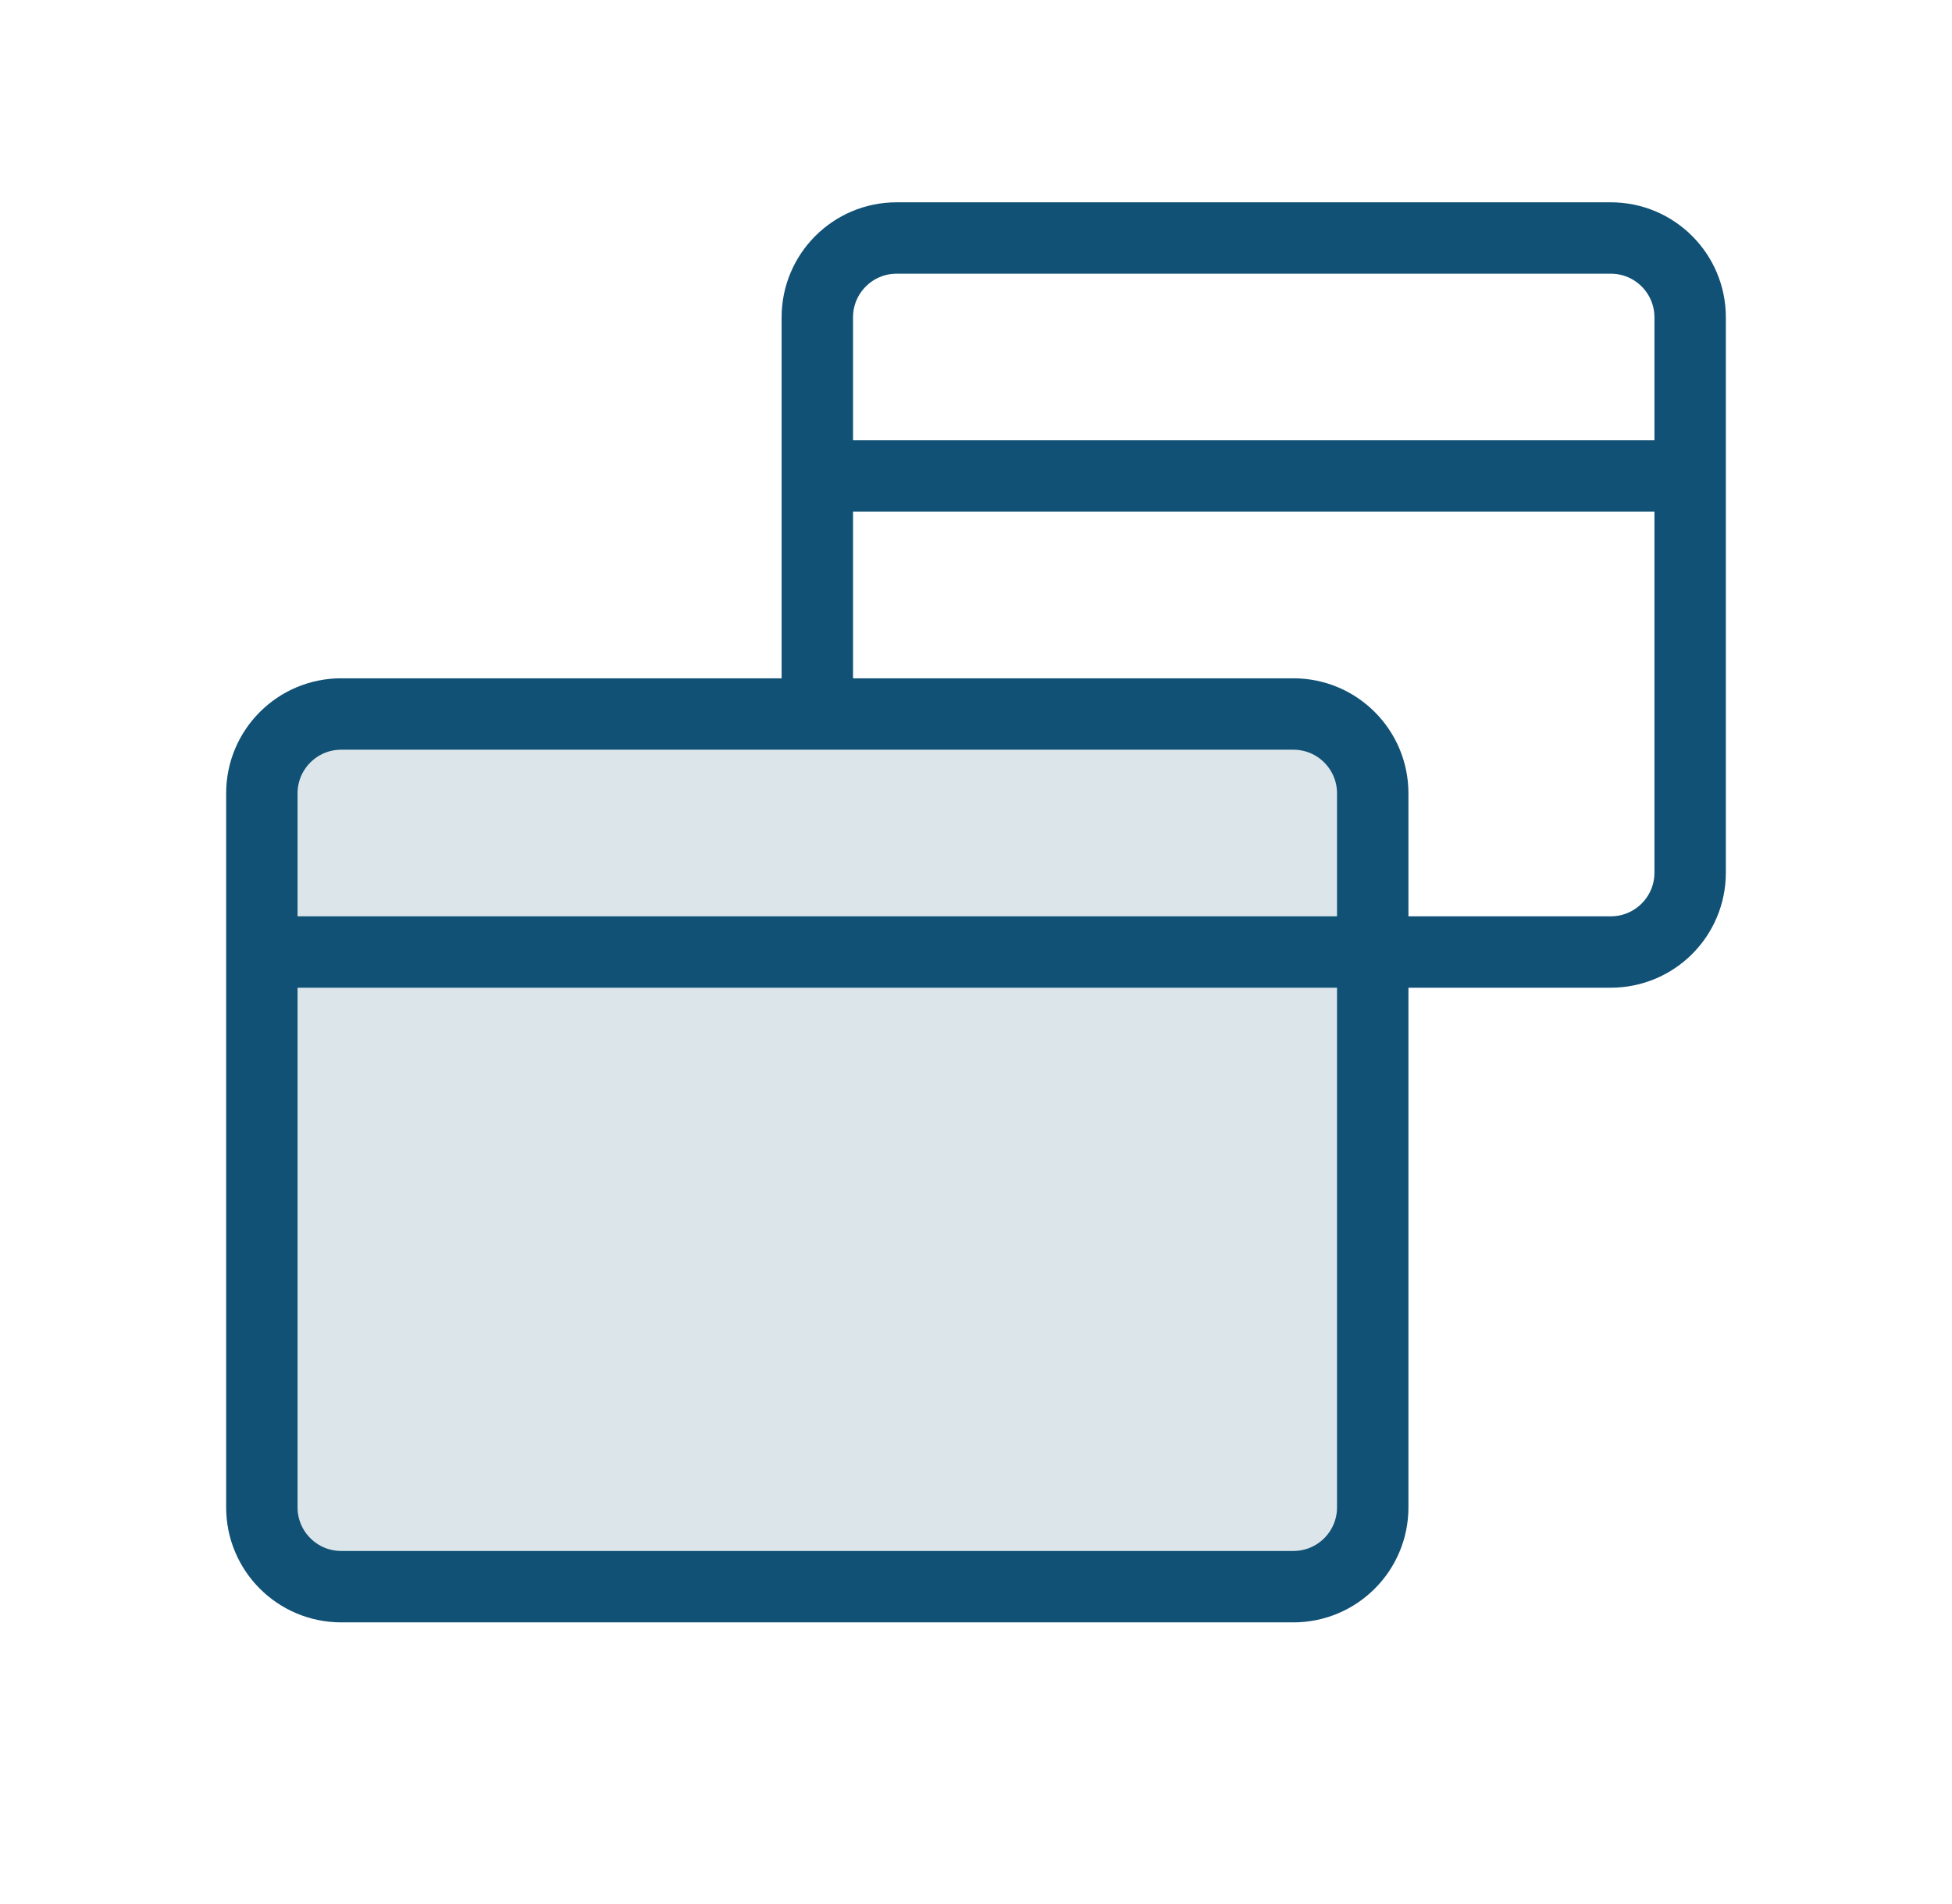 <svg width="41" height="40" viewBox="0 0 41 40" fill="none" xmlns="http://www.w3.org/2000/svg">
<path opacity="0.15" d="M5.5 16.667C5.5 15.746 6.246 15 7.167 15H27.167C28.087 15 28.833 15.746 28.833 16.667V31.667C28.833 32.587 28.087 33.333 27.167 33.333H7.167C6.246 33.333 5.5 32.587 5.5 31.667V16.667Z" fill="#115175"/>
<path d="M5.5 20H33.833C34.754 20 35.5 19.254 35.5 18.333V6.667C35.5 5.746 34.754 5 33.833 5H18.833C17.913 5 17.167 5.746 17.167 6.667V15M35.5 10H17.167M7.167 15H27.167C28.087 15 28.833 15.746 28.833 16.667V31.667C28.833 32.587 28.087 33.333 27.167 33.333H7.167C6.246 33.333 5.5 32.587 5.5 31.667V16.667C5.5 15.746 6.246 15 7.167 15Z" stroke="#115175" stroke-width="1.5" stroke-linecap="round" stroke-linejoin="round"/>
</svg>
